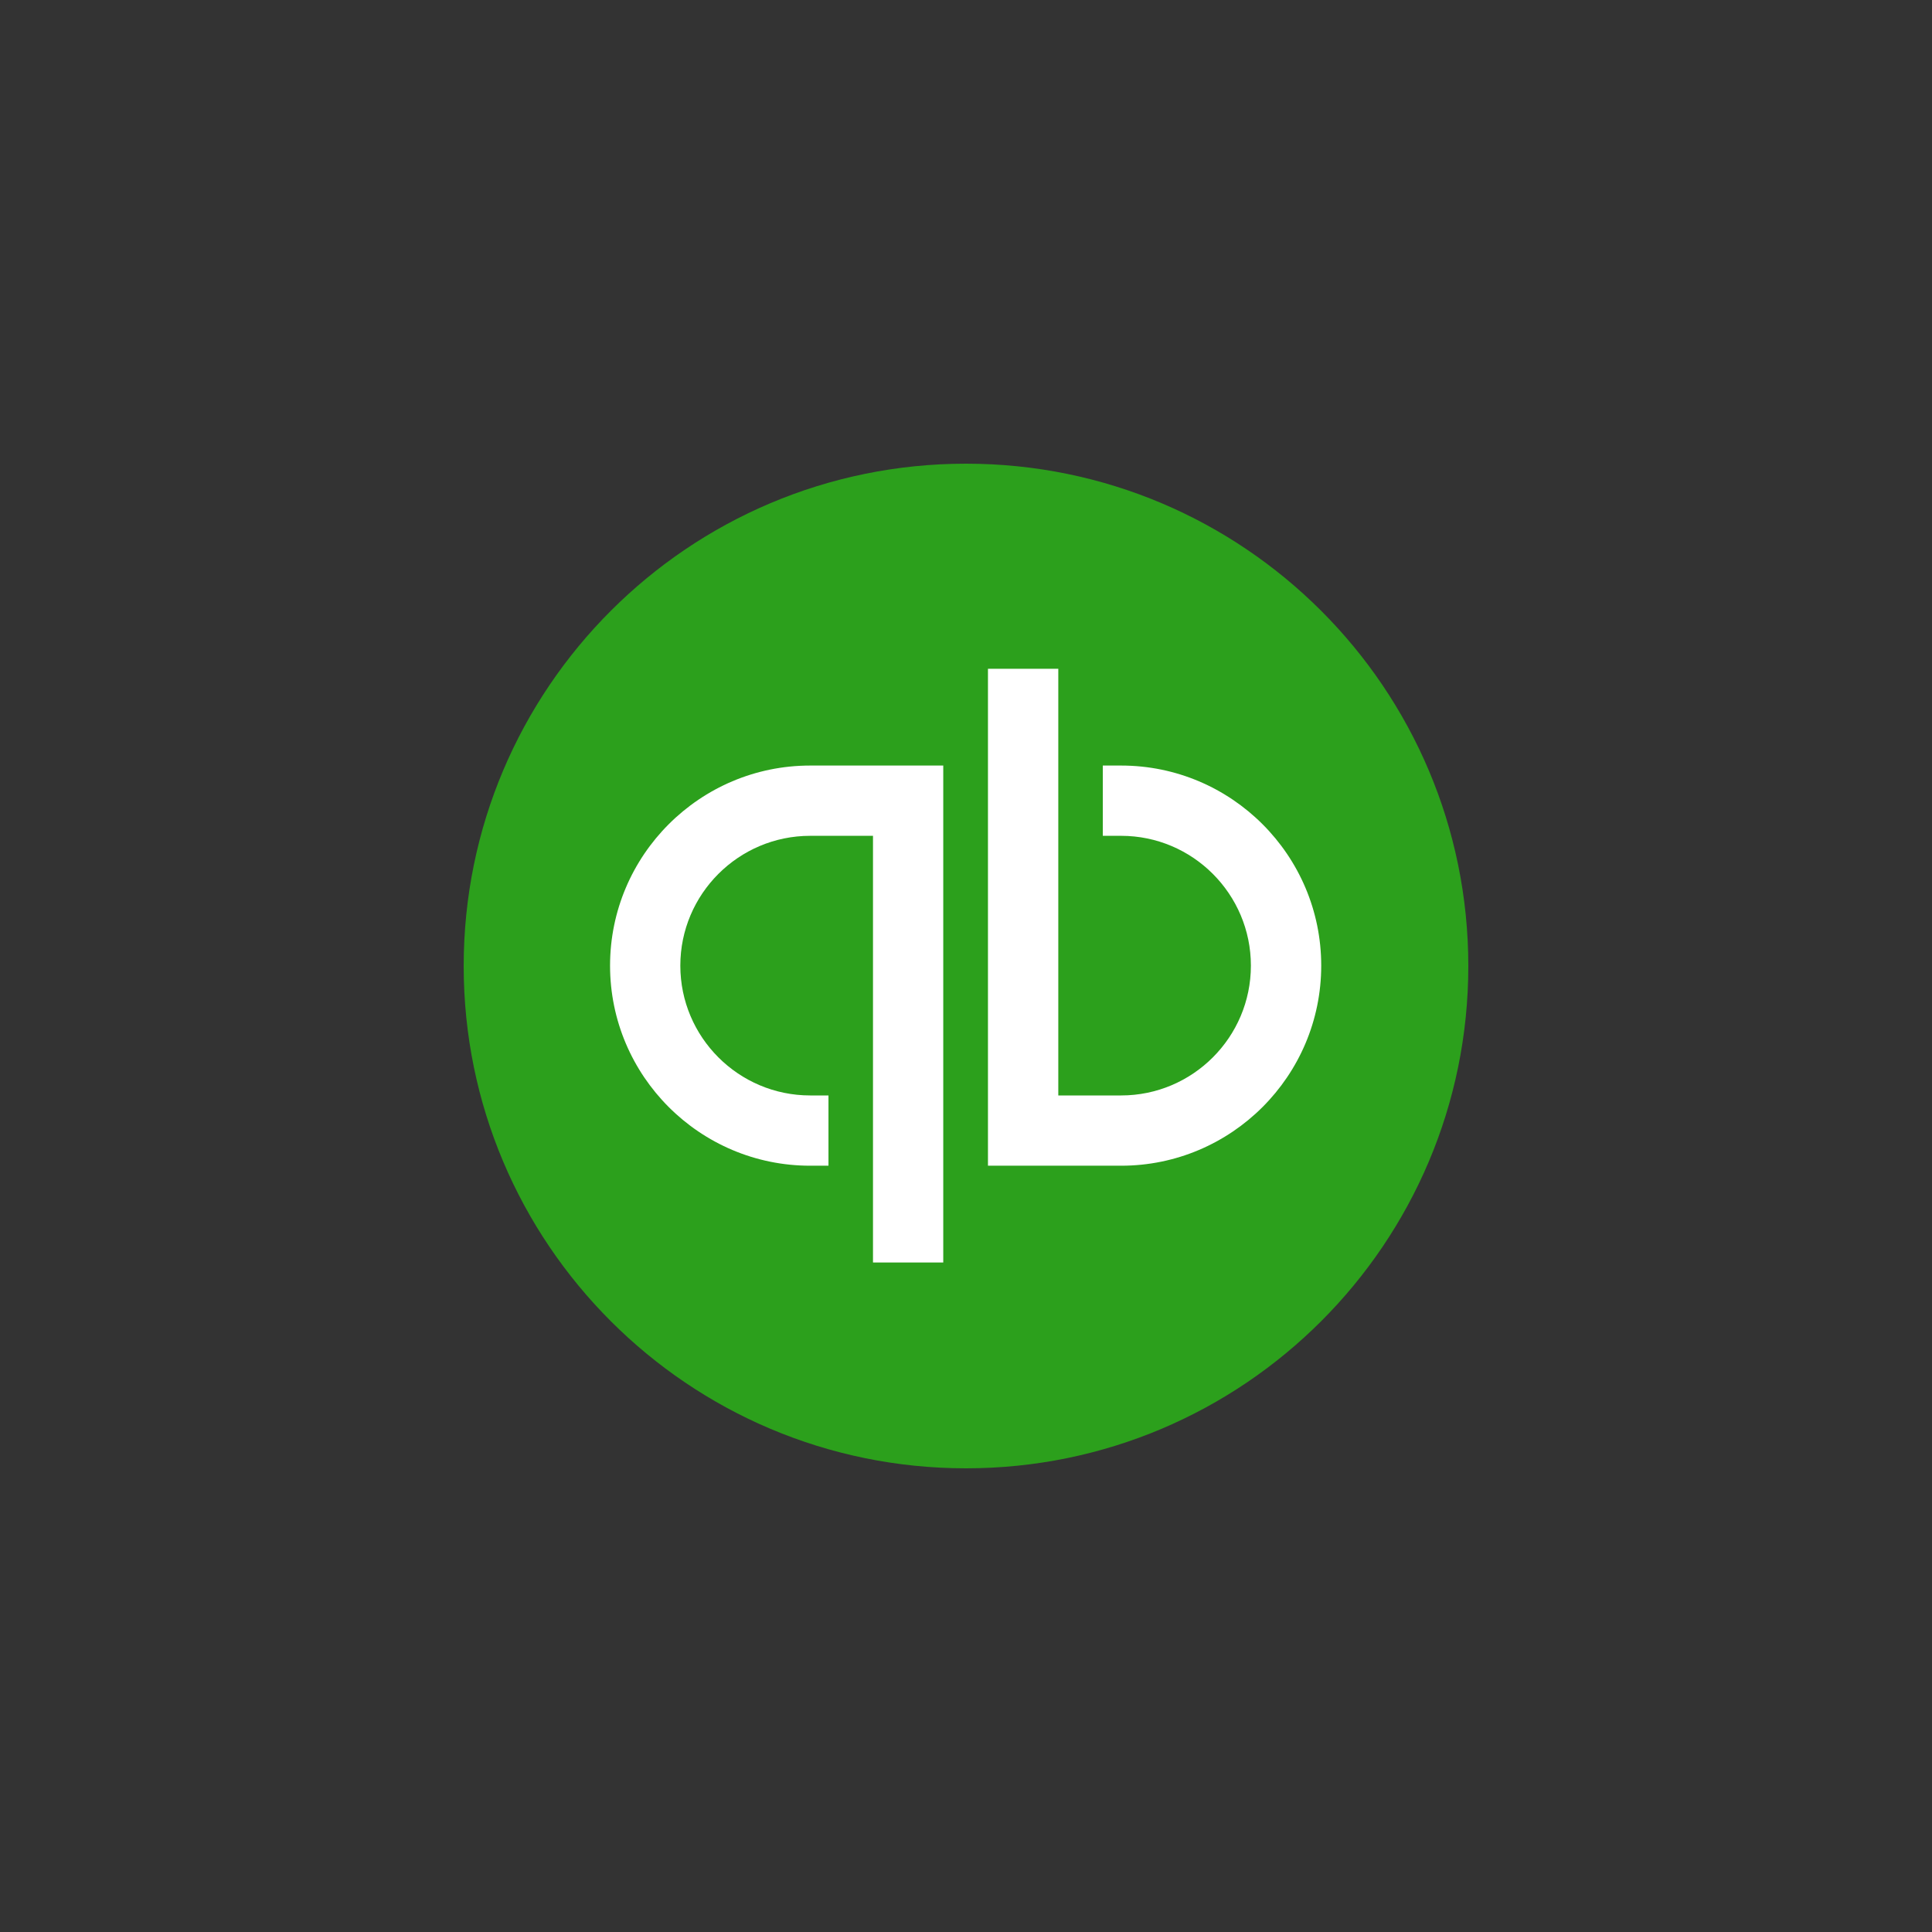 <svg width="250" height="250" viewBox="0 0 250 250" fill="none" xmlns="http://www.w3.org/2000/svg">
<rect x="0" y="0" width="250" height="250" fill="#333333" stroke="none"/>
<path d="M190 125C190 160.896 160.896 190 125 190C89.104 190 60 160.896 60 125C60 89.104 89.104 60 125 60C160.896 60 190 89.104 190 125Z" fill="#2CA01C"/>
<path d="M122.057 163.364H112.965V108.155H104.831C95.571 108.155 88.034 115.693 88.034 124.952C88.034 134.212 95.571 141.75 104.831 141.75H107.204V150.843H104.831C90.556 150.843 78.941 139.227 78.941 124.952C78.941 110.678 90.557 99.062 104.831 99.062H122.057V163.363V163.364ZM145.076 150.843H127.842V86.541H136.943V141.75H145.076C154.336 141.75 161.865 134.212 161.865 124.952C161.865 115.693 154.336 108.155 145.076 108.155H142.703V99.062H145.076C159.35 99.062 170.966 110.678 170.966 124.952C170.966 139.228 159.35 150.843 145.076 150.843Z" fill="white"/>
</svg>
